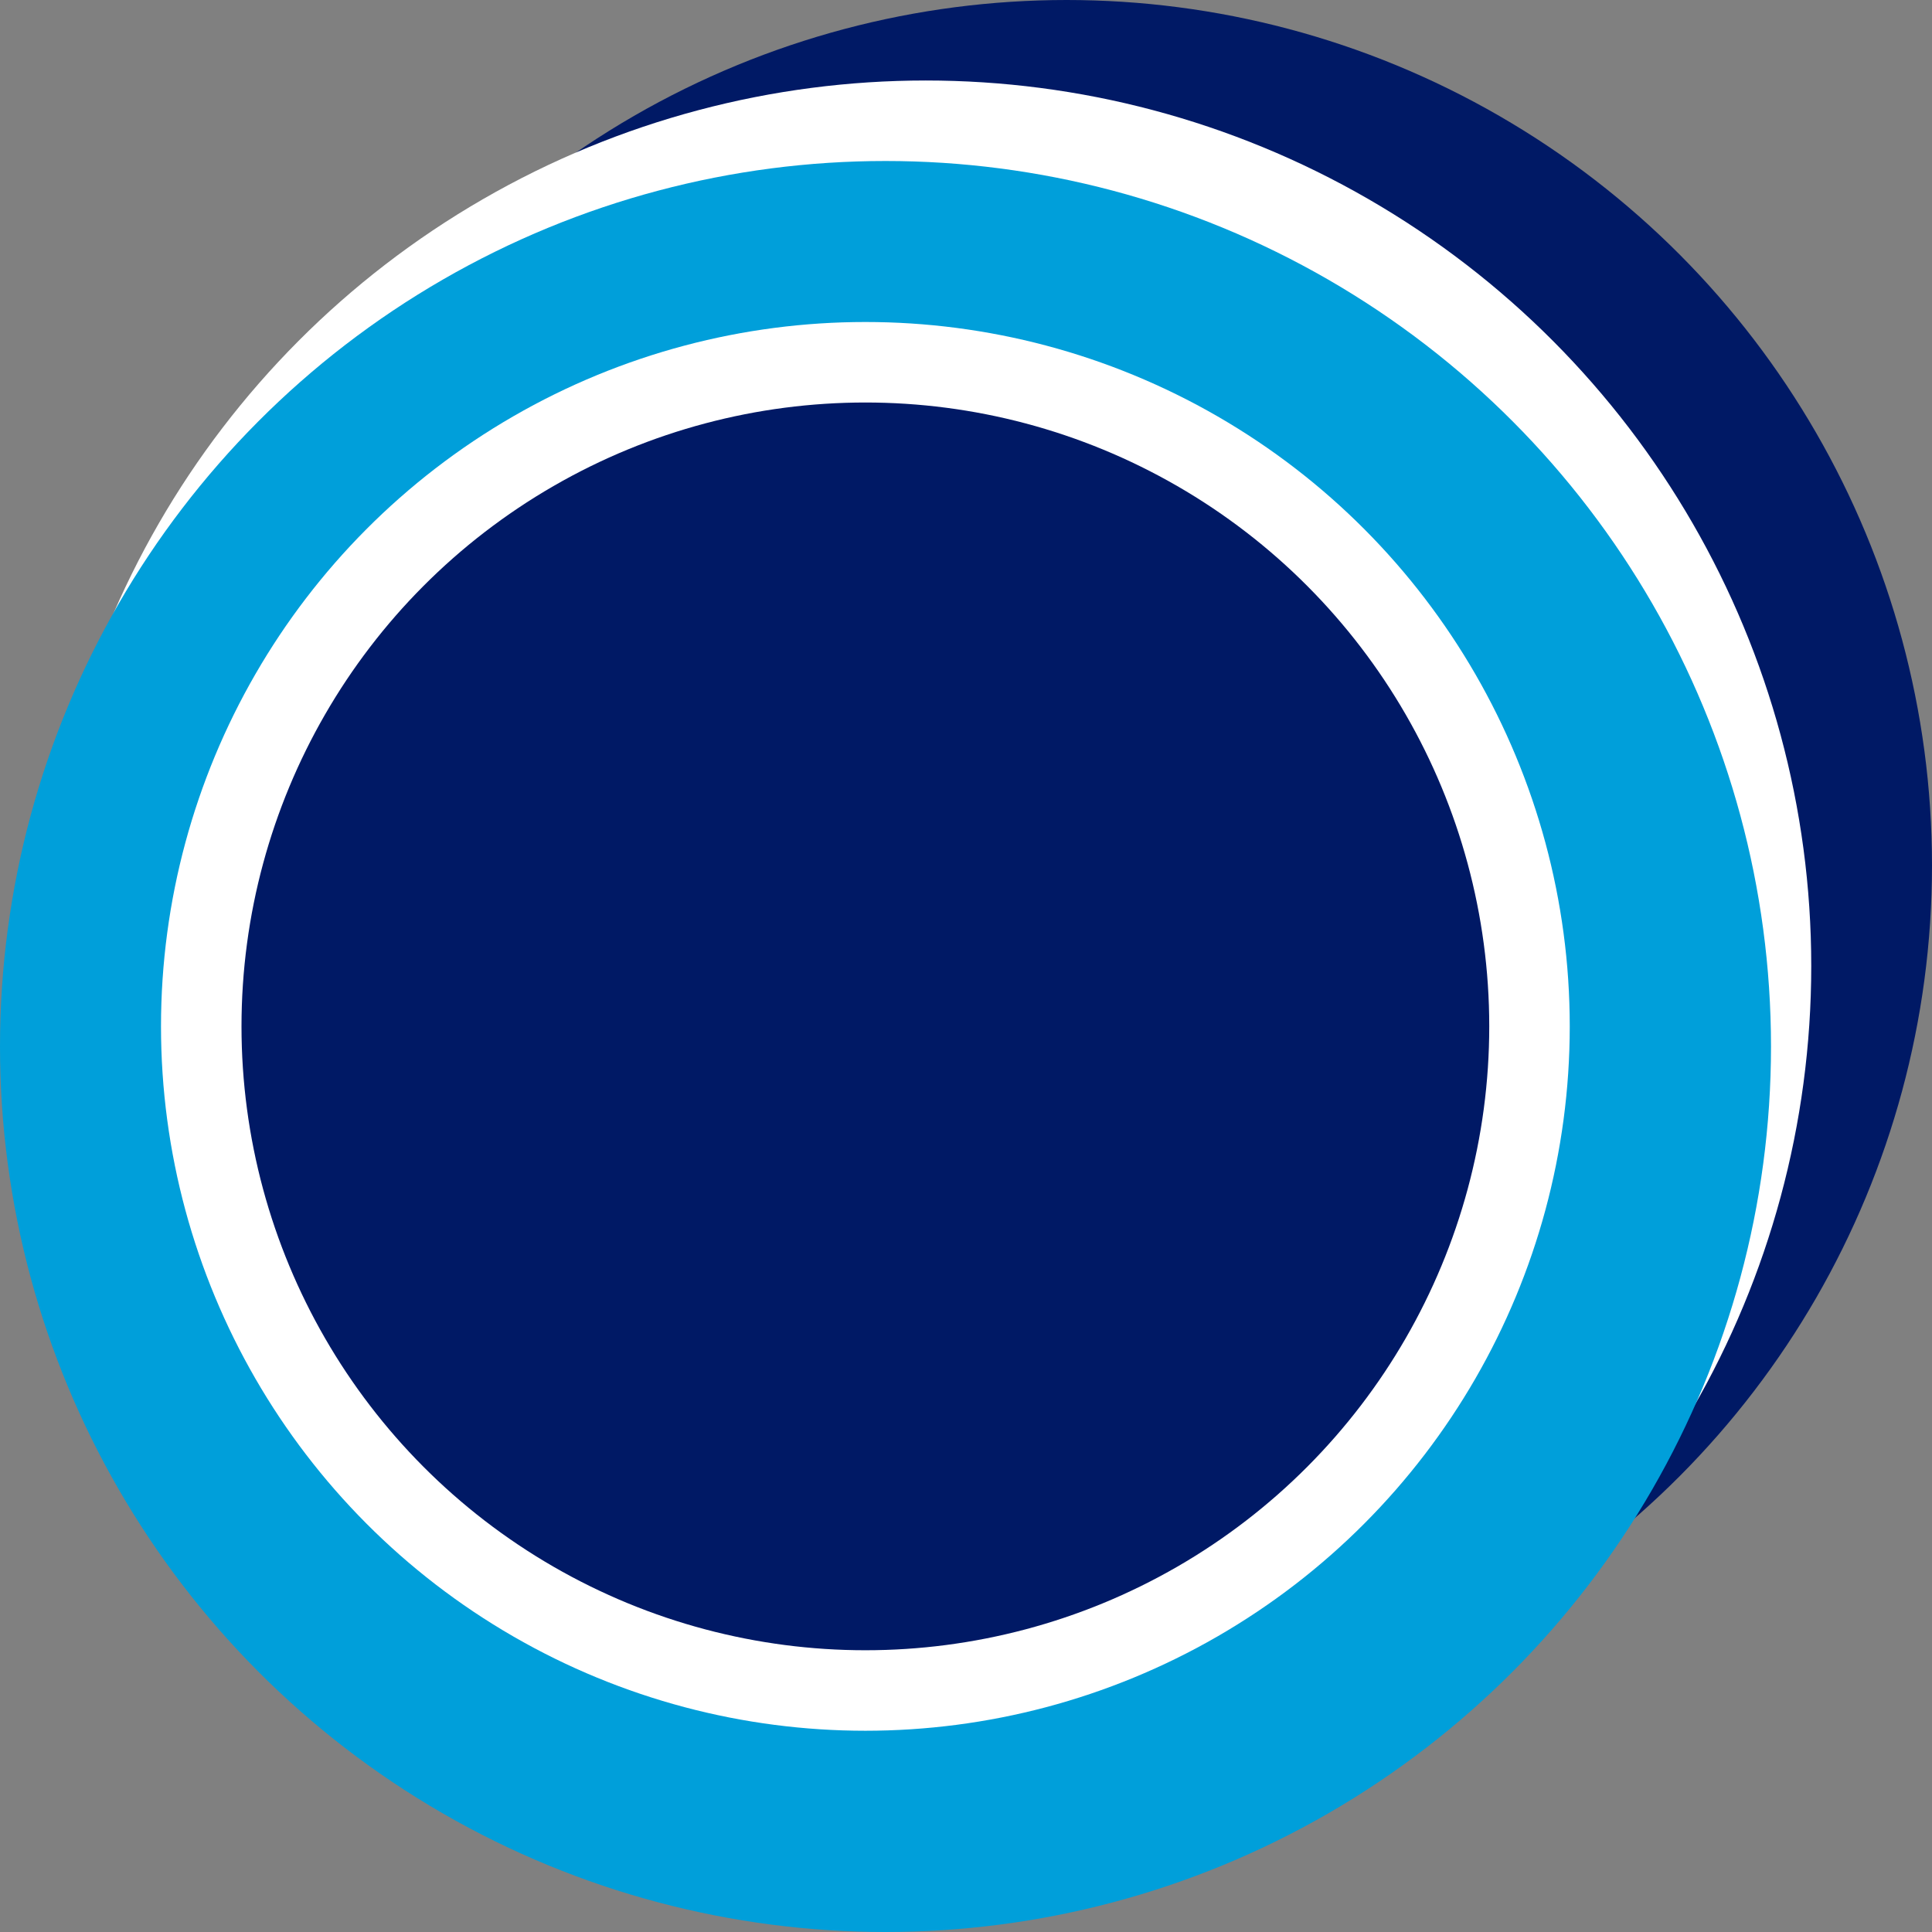 <svg xmlns="http://www.w3.org/2000/svg" width="48" height="48" viewBox="0 0 48 48"><rect x="0" y="0" width="48" height="48" fill="#808080" stroke="none"/><title>Asset 14</title><g id="Layer_2" data-name="Layer 2"><g id="Layer_1-2" data-name="Layer 1"><circle cx="26.5" cy="21.5" r="21.5" style="fill:#001965"/><circle cx="23" cy="24" r="22" style="fill:#fff"/><circle cx="22" cy="26" r="22" style="fill:#009fda"/><circle cx="21.5" cy="25.5" r="17.5" style="fill:#fff"/><circle cx="21.5" cy="25.5" r="15.5" style="fill:#001965"/></g></g></svg>